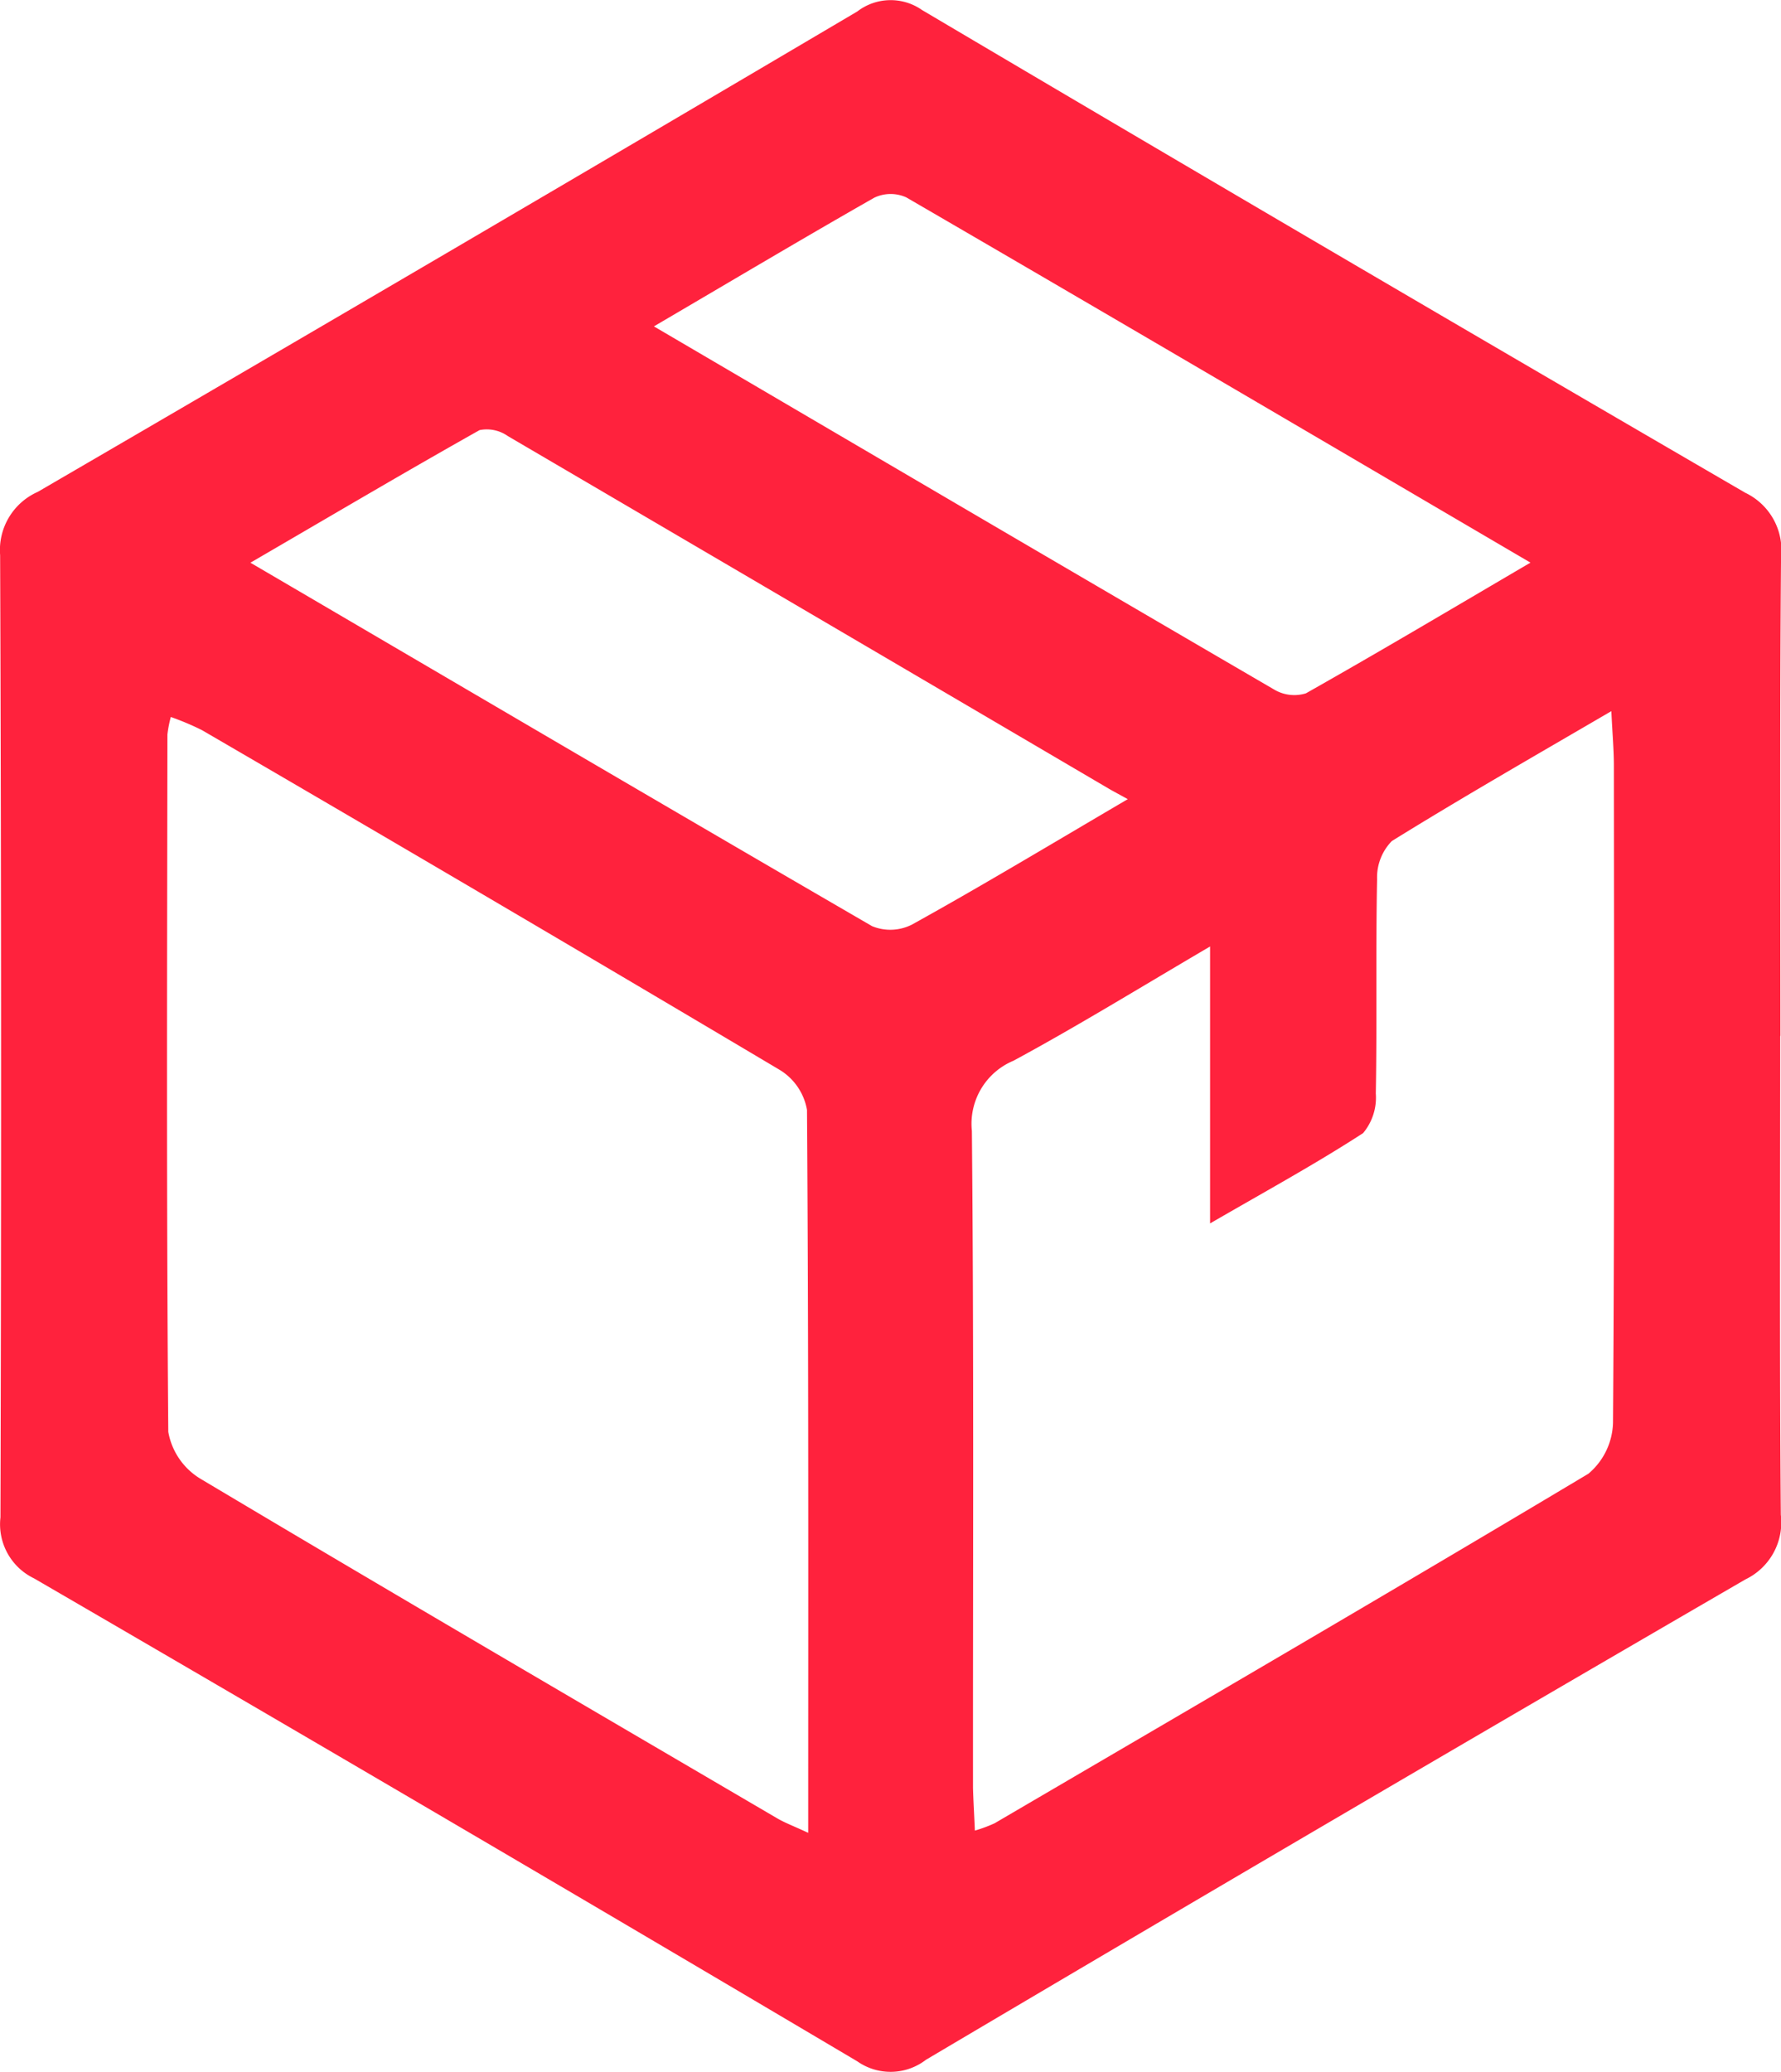 <svg xmlns="http://www.w3.org/2000/svg" width="43" height="50"><path data-name="2" d="M42.981 25c0 3.852-.017 7.7.015 11.555a1.525 1.525 0 0 1-.854 1.558q-9.917 5.753-19.785 11.592a1.4 1.4 0 0 1-1.659.038Q10.785 43.875.823 38.089a1.447 1.447 0 0 1-.812-1.472q.034-11.61-.008-23.22a1.535 1.535 0 0 1 .91-1.528Q10.823 6.105 20.698.277A1.322 1.322 0 0 1 22.26.241q9.917 5.863 19.877 11.65a1.532 1.532 0 0 1 .864 1.554c-.032 3.852-.015 7.7-.015 11.555zM19.513 44.231c0-5.941.011-11.694-.029-17.446a1.414 1.414 0 0 0-.654-.964q-6.957-4.132-13.951-8.2a6.519 6.519 0 0 0-.755-.319 2.853 2.853 0 0 0-.082.425c-.007 5.608-.025 11.217.021 16.825a1.658 1.658 0 0 0 .769 1.128c4.633 2.762 9.292 5.481 13.946 8.207.178.102.374.175.735.342zm4.024-.056a3.486 3.486 0 0 0 .475-.176c4.786-2.8 9.578-5.591 14.338-8.436a1.664 1.664 0 0 0 .594-1.23c.038-5.285.025-10.569.021-15.854 0-.381-.035-.761-.061-1.318-1.885 1.1-3.61 2.088-5.3 3.135a1.256 1.256 0 0 0-.356.918c-.034 1.724 0 3.45-.031 5.174a1.333 1.333 0 0 1-.307.956c-1.141.74-2.337 1.393-3.694 2.179V22.84c-1.705 1-3.2 1.921-4.745 2.756a1.648 1.648 0 0 0-1.006 1.694c.05 5.284.024 10.569.027 15.854.008.312.028.626.045 1.029zm-7.751-36.3c5.094 2.986 10.023 5.88 14.962 8.756a.952.952 0 0 0 .782.1c1.771-1 3.518-2.038 5.421-3.154-5.147-3.017-10.1-5.928-15.07-8.814a.918.918 0 0 0-.775.009c-1.726.983-3.432 1.999-5.32 3.105zm11.441 11.409c-.248-.137-.342-.186-.434-.239q-7.264-4.265-14.532-8.522a.885.885 0 0 0-.682-.144c-1.814 1.02-3.606 2.08-5.533 3.2 5.126 3 10.059 5.9 15.01 8.771a1.155 1.155 0 0 0 .965-.04c1.679-.93 3.319-1.917 5.206-3.024z" fill="#ff223d" fill-rule="evenodd"/></svg>